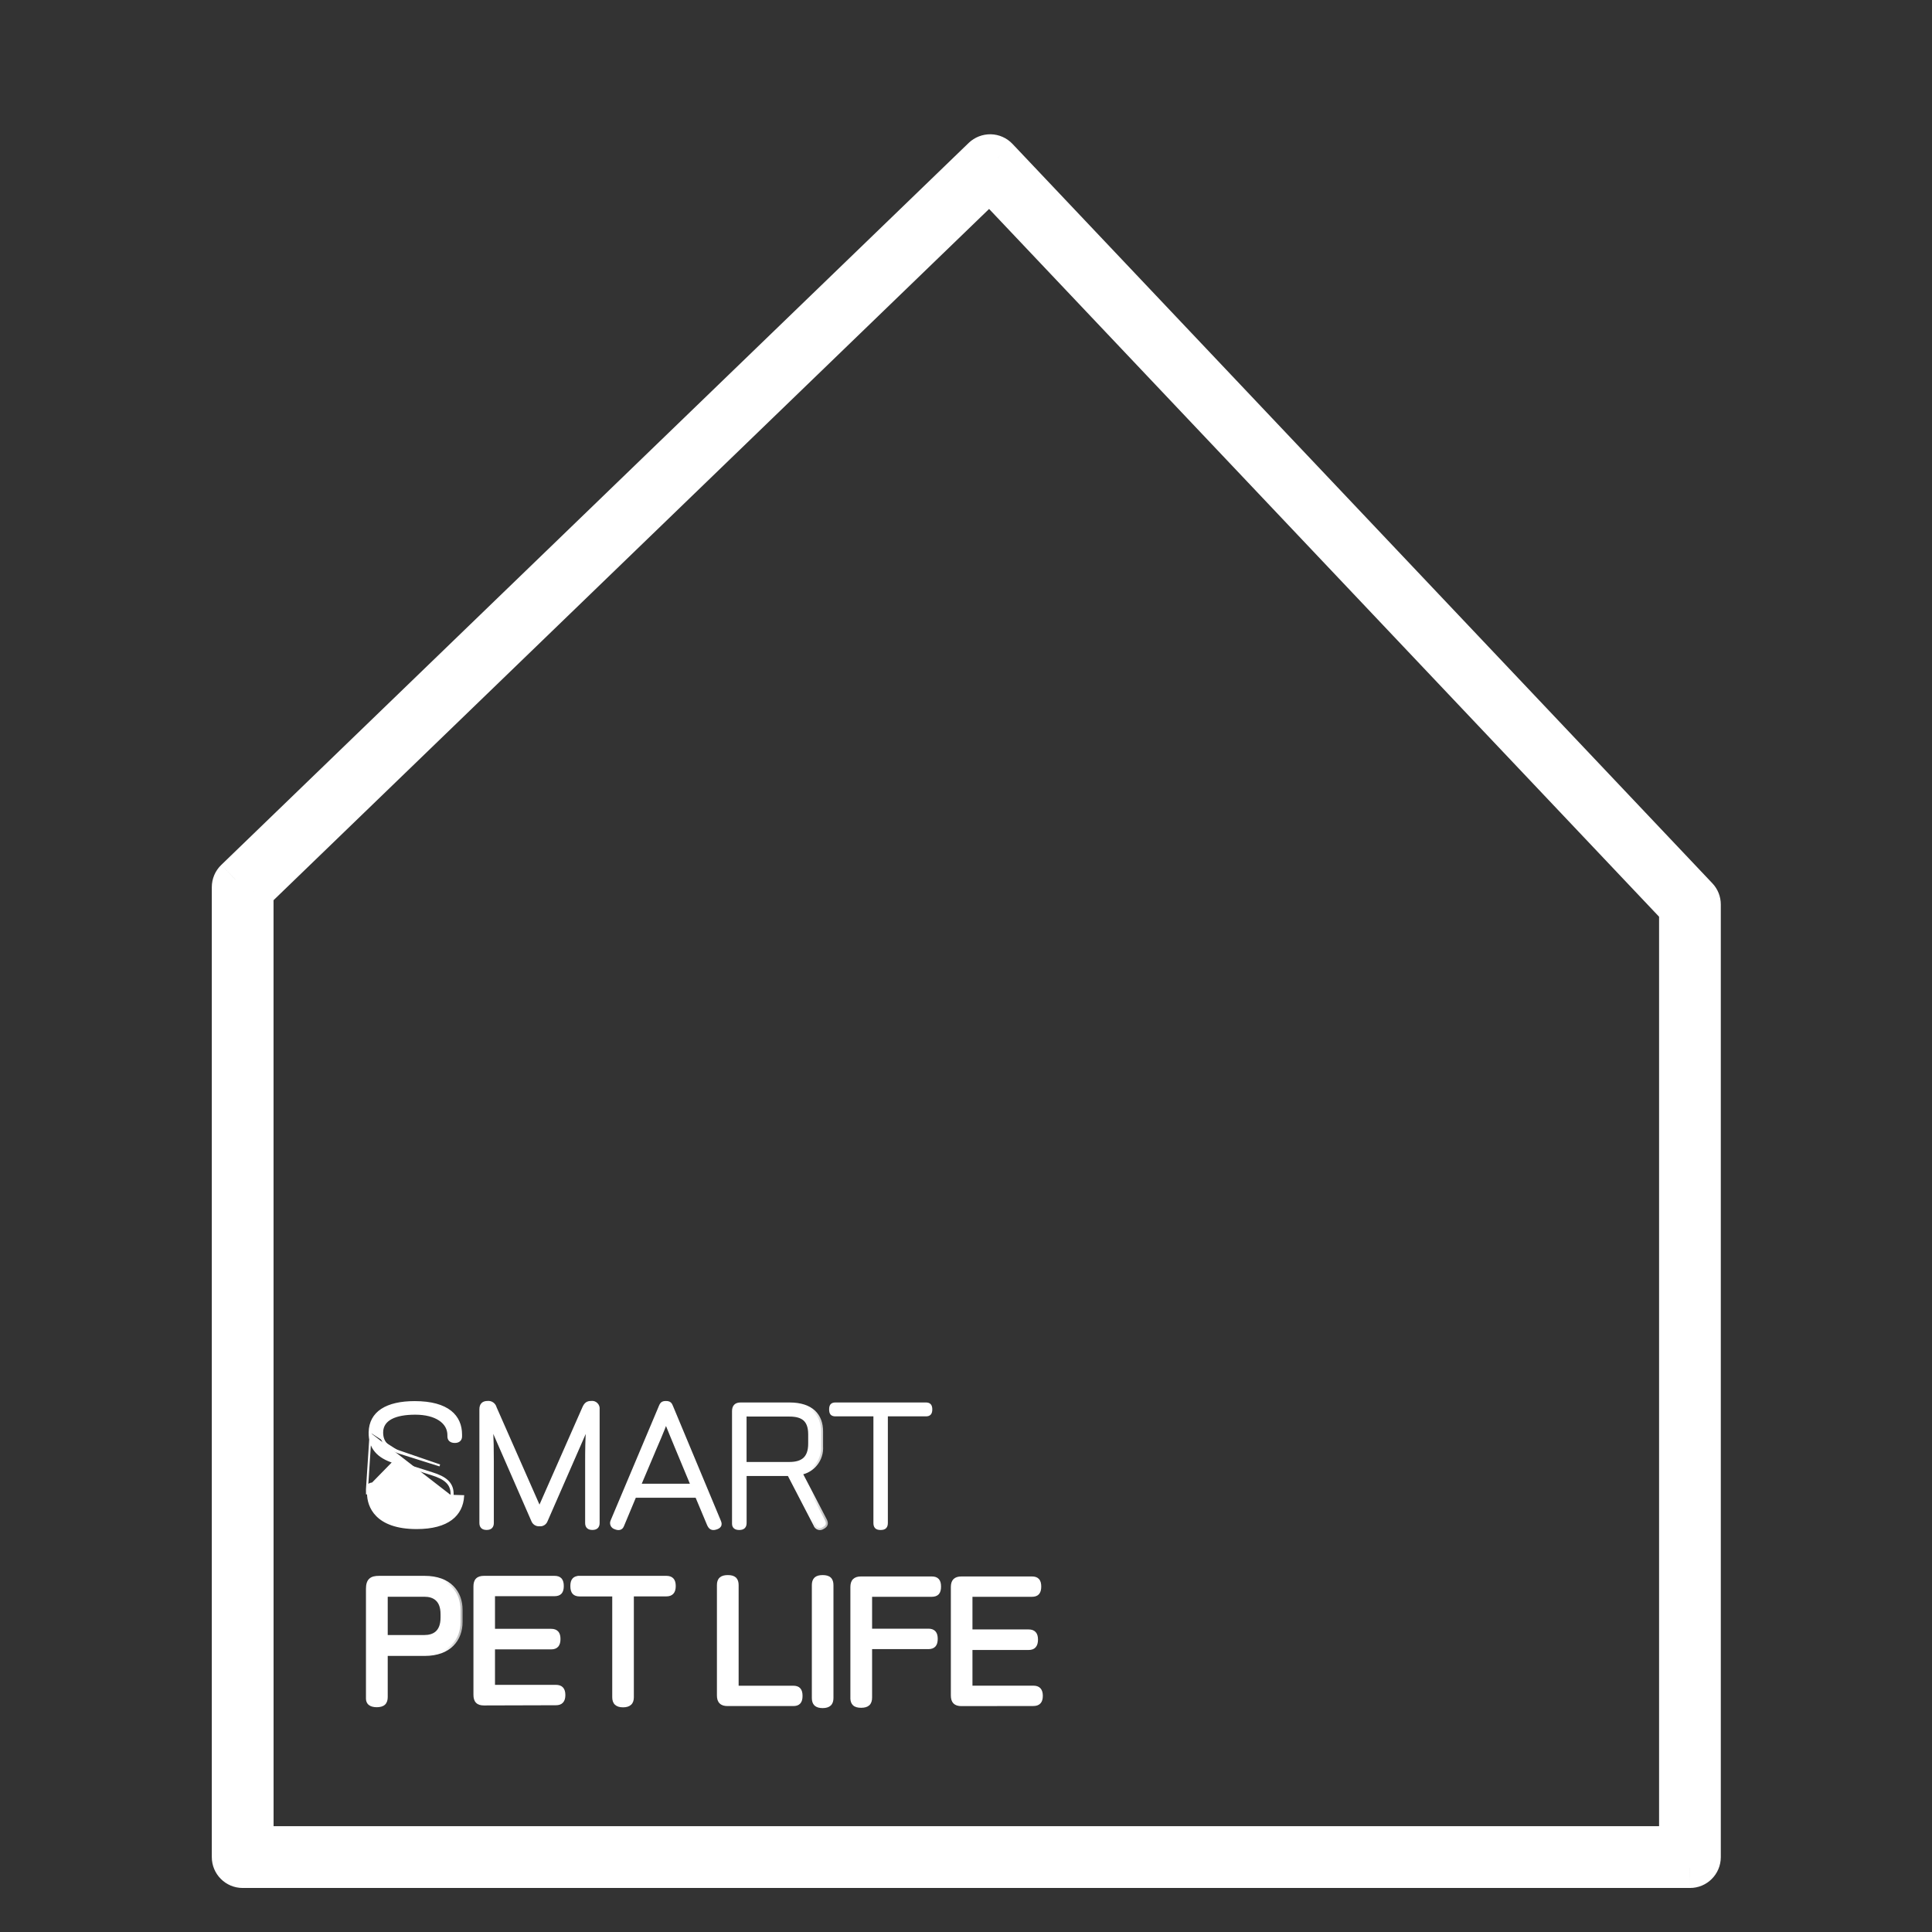 <svg width="38" height="38" viewBox="0 0 38 38" fill="none" xmlns="http://www.w3.org/2000/svg">
<rect x="0" y="0" width="38" height="38" fill="#333333" stroke="none"/>
<mask id="mask0_934_10738" style="mask-type:alpha" maskUnits="userSpaceOnUse" x="0" y="0" width="38" height="38">
<rect width="38" height="38" fill="#C4C4C4"/>
</mask>
<g mask="url(#mask0_934_10738)">
<path d="M7.218 29.291L7.218 29.291C7.218 29.257 7.228 29.227 7.251 29.206C7.274 29.186 7.306 29.178 7.343 29.178C7.381 29.178 7.413 29.186 7.436 29.206C7.459 29.227 7.469 29.257 7.469 29.291V29.329C7.469 29.487 7.53 29.616 7.649 29.705C7.769 29.794 7.948 29.846 8.185 29.845L8.185 29.845C8.416 29.845 8.584 29.8 8.697 29.727C8.809 29.654 8.868 29.551 8.88 29.43L8.9 29.432M7.218 29.291L7.291 28.171M7.218 29.291L7.219 29.373H7.239M7.218 29.291L7.756 28.741L8.501 28.978C8.745 29.054 8.927 29.165 8.9 29.432M8.9 29.432L8.88 29.43C8.893 29.302 8.856 29.214 8.788 29.148C8.719 29.081 8.617 29.035 8.495 28.997L8.495 28.997L7.75 28.76L7.75 28.76C7.592 28.71 7.47 28.641 7.389 28.544C7.307 28.448 7.268 28.325 7.271 28.17M8.9 29.432C8.874 29.686 8.652 29.865 8.185 29.865C7.706 29.867 7.449 29.657 7.449 29.329V29.291C7.449 29.23 7.414 29.198 7.343 29.198C7.273 29.198 7.238 29.23 7.238 29.291L7.239 29.373M7.271 28.17L7.291 28.171M7.271 28.17C7.271 28.17 7.271 28.17 7.271 28.17L7.291 28.171M7.271 28.17C7.275 27.977 7.357 27.827 7.51 27.727C7.662 27.628 7.881 27.578 8.156 27.578C8.485 27.578 8.712 27.647 8.859 27.762C9.006 27.878 9.068 28.039 9.068 28.215V28.253C9.068 28.283 9.059 28.311 9.037 28.331C9.016 28.351 8.985 28.361 8.946 28.361C8.905 28.361 8.873 28.351 8.851 28.331C8.829 28.311 8.82 28.283 8.82 28.253V28.229C8.82 28.102 8.758 27.997 8.646 27.923C8.533 27.848 8.369 27.805 8.168 27.805C7.977 27.805 7.813 27.832 7.698 27.892C7.584 27.952 7.518 28.042 7.516 28.171L7.516 28.171C7.515 28.281 7.55 28.358 7.611 28.417C7.672 28.477 7.762 28.519 7.87 28.555M7.291 28.171C7.298 27.797 7.61 27.598 8.156 27.598C8.808 27.598 9.048 27.872 9.048 28.215V28.253C9.048 28.305 9.018 28.341 8.946 28.341C8.869 28.341 8.84 28.305 8.84 28.253V28.229C8.84 27.96 8.574 27.785 8.168 27.785C7.783 27.785 7.499 27.896 7.496 28.171C7.493 28.402 7.645 28.501 7.864 28.575M7.87 28.555L7.87 28.555L7.864 28.575M7.87 28.555C7.87 28.555 7.87 28.556 7.871 28.556L7.864 28.575M7.87 28.555L8.65 28.823L7.864 28.575M7.239 29.373C7.239 29.625 7.394 30.055 8.195 30.055C8.817 30.055 9.086 29.794 9.109 29.428L7.219 29.373L7.219 29.373L7.239 29.373Z" fill="white" stroke="white" stroke-width="0.04"/>
<path d="M11.475 27.683L11.475 27.683L10.611 29.643L9.748 27.685C9.73 27.614 9.663 27.567 9.59 27.575C9.547 27.575 9.51 27.585 9.485 27.611C9.459 27.637 9.449 27.674 9.449 27.721V29.956C9.449 29.991 9.458 30.021 9.48 30.043C9.502 30.064 9.534 30.072 9.571 30.072C9.609 30.072 9.64 30.064 9.662 30.043C9.684 30.021 9.693 29.991 9.693 29.956V28.742C9.693 28.535 9.691 28.298 9.675 28.091L10.47 29.911C10.492 29.969 10.55 30.005 10.611 30C10.673 30.007 10.731 29.97 10.752 29.911L11.548 28.091C11.531 28.298 11.529 28.535 11.529 28.742V29.956C11.529 29.991 11.538 30.022 11.56 30.043C11.582 30.064 11.614 30.072 11.652 30.072C11.689 30.072 11.721 30.064 11.743 30.043C11.765 30.022 11.774 29.991 11.774 29.956V27.723C11.78 27.682 11.766 27.641 11.737 27.612C11.708 27.582 11.667 27.569 11.626 27.575C11.59 27.575 11.56 27.582 11.535 27.6C11.51 27.618 11.492 27.646 11.475 27.683Z" fill="white" stroke="white" stroke-width="0.04"/>
<mask id="path-4-outside-1_934_10738" maskUnits="userSpaceOnUse" x="11.039" y="26.596" width="4" height="4" fill="black">
<rect fill="white" x="11.039" y="26.596" width="4" height="4"/>
<path fill-rule="evenodd" clip-rule="evenodd" d="M14.074 30.048C14.147 30.028 14.17 29.99 14.141 29.925L13.203 27.678C13.18 27.616 13.163 27.596 13.098 27.596C13.033 27.596 13.016 27.616 12.993 27.678L12.049 29.916C12.037 29.939 12.036 29.967 12.046 29.99C12.056 30.014 12.077 30.032 12.102 30.039C12.169 30.069 12.213 30.057 12.233 30.007L12.479 29.419H13.709L13.942 29.975C13.969 30.039 14.001 30.068 14.074 30.048ZM13.629 29.223H12.562L12.847 28.55C12.914 28.395 13.019 28.152 13.095 27.95H13.104C13.169 28.116 13.249 28.31 13.312 28.46C13.325 28.492 13.338 28.522 13.349 28.55L13.629 29.223Z"/>
</mask>
<path fill-rule="evenodd" clip-rule="evenodd" d="M14.074 30.048C14.147 30.028 14.17 29.99 14.141 29.925L13.203 27.678C13.18 27.616 13.163 27.596 13.098 27.596C13.033 27.596 13.016 27.616 12.993 27.678L12.049 29.916C12.037 29.939 12.036 29.967 12.046 29.99C12.056 30.014 12.077 30.032 12.102 30.039C12.169 30.069 12.213 30.057 12.233 30.007L12.479 29.419H13.709L13.942 29.975C13.969 30.039 14.001 30.068 14.074 30.048ZM13.629 29.223H12.562L12.847 28.55C12.914 28.395 13.019 28.152 13.095 27.95H13.104C13.169 28.116 13.249 28.31 13.312 28.46C13.325 28.492 13.338 28.522 13.349 28.55L13.629 29.223Z" fill="white"/>
<path d="M14.141 29.925L14.104 29.941L14.105 29.942L14.141 29.925ZM14.074 30.048L14.084 30.086L14.074 30.048ZM13.203 27.678L13.166 27.692L13.166 27.693L13.203 27.678ZM12.993 27.678L13.03 27.693L13.03 27.692L12.993 27.678ZM12.049 29.916L12.085 29.935L12.086 29.932L12.049 29.916ZM12.046 29.99L12.009 30.006L12.009 30.006L12.046 29.99ZM12.102 30.039L12.118 30.002L12.112 30.001L12.102 30.039ZM12.233 30.007L12.196 29.992L12.196 29.992L12.233 30.007ZM12.479 29.419V29.379H12.452L12.442 29.404L12.479 29.419ZM13.709 29.419L13.745 29.403L13.735 29.379H13.709V29.419ZM13.942 29.975L13.979 29.96L13.979 29.959L13.942 29.975ZM12.562 29.223L12.526 29.207L12.502 29.262H12.562V29.223ZM13.629 29.223V29.262H13.689L13.666 29.207L13.629 29.223ZM12.847 28.55L12.81 28.534L12.81 28.534L12.847 28.55ZM13.095 27.95V27.91H13.067L13.057 27.936L13.095 27.95ZM13.104 27.95L13.141 27.935L13.131 27.91H13.104V27.95ZM13.312 28.46L13.349 28.445L13.312 28.46ZM13.349 28.55L13.386 28.534L13.386 28.534L13.349 28.55ZM14.105 29.942C14.117 29.968 14.113 29.979 14.111 29.983C14.107 29.989 14.096 30 14.063 30.009L14.084 30.086C14.124 30.075 14.161 30.057 14.181 30.023C14.201 29.987 14.195 29.946 14.177 29.909L14.105 29.942ZM13.166 27.693L14.104 29.941L14.178 29.91L13.24 27.662L13.166 27.693ZM13.098 27.636C13.127 27.636 13.136 27.64 13.14 27.644C13.147 27.649 13.154 27.66 13.166 27.692L13.241 27.664C13.229 27.633 13.216 27.603 13.192 27.583C13.166 27.561 13.133 27.556 13.098 27.556V27.636ZM13.03 27.692C13.042 27.661 13.049 27.65 13.055 27.644C13.06 27.641 13.069 27.636 13.098 27.636V27.556C13.062 27.556 13.03 27.561 13.004 27.583C12.98 27.604 12.967 27.633 12.955 27.663L13.03 27.692ZM12.086 29.932L13.03 27.693L12.956 27.662L12.012 29.901L12.086 29.932ZM12.083 29.975C12.077 29.962 12.078 29.947 12.084 29.935L12.014 29.898C11.996 29.931 11.994 29.971 12.009 30.006L12.083 29.975ZM12.112 30.001C12.099 29.997 12.088 29.987 12.083 29.975L12.009 30.006C12.024 30.041 12.054 30.067 12.091 30.078L12.112 30.001ZM12.196 29.992C12.19 30.008 12.182 30.012 12.175 30.014C12.166 30.016 12.148 30.016 12.118 30.003L12.085 30.076C12.123 30.092 12.161 30.1 12.195 30.091C12.232 30.082 12.256 30.056 12.27 30.022L12.196 29.992ZM12.442 29.404L12.196 29.992L12.27 30.023L12.516 29.434L12.442 29.404ZM13.709 29.379H12.479V29.459H13.709V29.379ZM13.979 29.959L13.745 29.403L13.672 29.434L13.905 29.99L13.979 29.959ZM14.063 30.009C14.032 30.018 14.019 30.014 14.012 30.009C14.002 30.003 13.992 29.99 13.979 29.96L13.905 29.99C13.919 30.024 13.938 30.057 13.969 30.077C14.003 30.098 14.042 30.098 14.084 30.086L14.063 30.009ZM12.562 29.262H13.629V29.183H12.562V29.262ZM12.81 28.534L12.526 29.207L12.599 29.238L12.884 28.565L12.81 28.534ZM13.057 27.936C12.982 28.137 12.877 28.378 12.81 28.534L12.883 28.566C12.951 28.411 13.056 28.167 13.132 27.964L13.057 27.936ZM13.104 27.91H13.095V27.99H13.104V27.91ZM13.349 28.445C13.286 28.295 13.206 28.101 13.141 27.935L13.066 27.965C13.132 28.131 13.213 28.326 13.275 28.476L13.349 28.445ZM13.386 28.534C13.375 28.507 13.362 28.477 13.349 28.445L13.275 28.476C13.289 28.508 13.301 28.538 13.312 28.565L13.386 28.534ZM13.666 29.207L13.386 28.534L13.312 28.565L13.592 29.238L13.666 29.207Z" fill="white" mask="url(#path-4-outside-1_934_10738)"/>
<mask id="path-6-outside-2_934_10738" maskUnits="userSpaceOnUse" x="13.438" y="26.625" width="3" height="4" fill="black">
<rect fill="white" x="13.438" y="26.625" width="3" height="4"/>
<path fill-rule="evenodd" clip-rule="evenodd" d="M16.18 30.038C16.245 30.006 16.259 29.968 16.227 29.904L15.74 28.97C15.989 28.927 16.166 28.703 16.149 28.45V28.154C16.149 27.845 15.963 27.625 15.53 27.625H14.569C14.481 27.625 14.438 27.663 14.438 27.756V29.965C14.438 30.021 14.464 30.053 14.54 30.053C14.615 30.053 14.645 30.02 14.645 29.953V28.991H15.521L16.04 29.991C16.049 30.019 16.071 30.041 16.098 30.05C16.126 30.059 16.156 30.055 16.18 30.038ZM14.645 28.795V27.821L15.527 27.822C15.79 27.822 15.936 27.924 15.936 28.211V28.395C15.936 28.681 15.79 28.795 15.527 28.795H14.645Z"/>
</mask>
<path fill-rule="evenodd" clip-rule="evenodd" d="M16.18 30.038C16.245 30.006 16.259 29.968 16.227 29.904L15.74 28.97C15.989 28.927 16.166 28.703 16.149 28.45V28.154C16.149 27.845 15.963 27.625 15.53 27.625H14.569C14.481 27.625 14.438 27.663 14.438 27.756V29.965C14.438 30.021 14.464 30.053 14.54 30.053C14.615 30.053 14.645 30.02 14.645 29.953V28.991H15.521L16.04 29.991C16.049 30.019 16.071 30.041 16.098 30.05C16.126 30.059 16.156 30.055 16.18 30.038ZM14.645 28.795V27.821L15.527 27.822C15.79 27.822 15.936 27.924 15.936 28.211V28.395C15.936 28.681 15.79 28.795 15.527 28.795H14.645Z" fill="white"/>
<path d="M16.227 29.904L16.263 29.886L16.262 29.885L16.227 29.904ZM16.18 30.038L16.162 30.002L16.157 30.006L16.18 30.038ZM15.74 28.97L15.733 28.93L15.679 28.939L15.705 28.988L15.74 28.97ZM16.149 28.45H16.109L16.109 28.453L16.149 28.45ZM14.645 28.991V28.951H14.605V28.991H14.645ZM15.521 28.991L15.557 28.972L15.546 28.951H15.521V28.991ZM16.04 29.991L16.079 29.979L16.076 29.973L16.04 29.991ZM16.098 30.05L16.086 30.088H16.086L16.098 30.05ZM14.645 27.821L14.645 27.781L14.604 27.781V27.821H14.645ZM14.645 28.795H14.604V28.835H14.645V28.795ZM15.527 27.822L15.527 27.862H15.527V27.822ZM16.191 29.922C16.205 29.95 16.204 29.963 16.202 29.97C16.2 29.977 16.191 29.988 16.162 30.002L16.198 30.074C16.233 30.056 16.265 30.032 16.277 29.996C16.29 29.96 16.28 29.922 16.263 29.886L16.191 29.922ZM15.705 28.988L16.191 29.922L16.262 29.885L15.775 28.951L15.705 28.988ZM16.109 28.453C16.125 28.685 15.962 28.891 15.733 28.93L15.747 29.009C16.016 28.963 16.207 28.72 16.189 28.447L16.109 28.453ZM16.109 28.154V28.45H16.189V28.154H16.109ZM15.53 27.665C15.74 27.665 15.883 27.718 15.974 27.803C16.065 27.887 16.109 28.008 16.109 28.154H16.189C16.189 27.991 16.14 27.847 16.029 27.744C15.918 27.642 15.753 27.585 15.53 27.585V27.665ZM14.569 27.665H15.53V27.585H14.569V27.665ZM14.477 27.756C14.477 27.715 14.487 27.695 14.498 27.684C14.509 27.674 14.53 27.665 14.569 27.665V27.585C14.52 27.585 14.475 27.595 14.443 27.627C14.41 27.659 14.398 27.704 14.398 27.756H14.477ZM14.477 29.965V27.756H14.398V29.965H14.477ZM14.54 30.013C14.506 30.013 14.493 30.006 14.487 30.001C14.483 29.997 14.477 29.988 14.477 29.965H14.398C14.398 29.999 14.405 30.034 14.433 30.059C14.46 30.084 14.497 30.093 14.54 30.093V30.013ZM14.605 29.953C14.605 29.982 14.598 29.994 14.592 30C14.586 30.006 14.573 30.013 14.54 30.013V30.093C14.582 30.093 14.621 30.084 14.649 30.057C14.677 30.029 14.685 29.992 14.685 29.953H14.605ZM14.605 28.991V29.953H14.685V28.991H14.605ZM15.521 28.951H14.645V29.031H15.521V28.951ZM16.076 29.973L15.557 28.972L15.486 29.009L16.005 30.01L16.076 29.973ZM16.111 30.012C16.096 30.007 16.083 29.995 16.078 29.979L16.002 30.004C16.015 30.043 16.046 30.075 16.086 30.088L16.111 30.012ZM16.157 30.006C16.144 30.015 16.127 30.017 16.111 30.012L16.086 30.088C16.125 30.101 16.169 30.095 16.203 30.071L16.157 30.006ZM14.604 27.821V28.795H14.684V27.821H14.604ZM15.527 27.782L14.645 27.781L14.645 27.861L15.527 27.862L15.527 27.782ZM15.976 28.211C15.976 28.061 15.938 27.951 15.857 27.879C15.776 27.808 15.662 27.782 15.527 27.782V27.862C15.655 27.862 15.745 27.887 15.804 27.939C15.861 27.99 15.896 28.074 15.896 28.211H15.976ZM15.976 28.395V28.211H15.896V28.395H15.976ZM15.527 28.835C15.663 28.835 15.777 28.805 15.857 28.732C15.938 28.657 15.976 28.544 15.976 28.395H15.896C15.896 28.532 15.861 28.619 15.803 28.673C15.744 28.727 15.654 28.755 15.527 28.755V28.835ZM14.645 28.835H15.527V28.755H14.645V28.835Z" fill="white" mask="url(#path-6-outside-2_934_10738)"/>
<path d="M18.212 27.605H16.433C16.4 27.605 16.372 27.611 16.352 27.632C16.334 27.653 16.328 27.684 16.328 27.721C16.328 27.759 16.334 27.79 16.352 27.811C16.372 27.832 16.4 27.838 16.433 27.838H17.199V29.953C17.199 29.989 17.205 30.02 17.226 30.043C17.247 30.065 17.279 30.073 17.321 30.073C17.362 30.073 17.395 30.065 17.416 30.042C17.437 30.02 17.443 29.988 17.443 29.953V27.838H18.212C18.243 27.838 18.271 27.832 18.291 27.811C18.31 27.79 18.317 27.759 18.317 27.721C18.317 27.683 18.31 27.653 18.291 27.632C18.271 27.611 18.243 27.605 18.212 27.605Z" fill="white" stroke="white" stroke-width="0.04"/>
<mask id="path-9-outside-3_934_10738" maskUnits="userSpaceOnUse" x="6.238" y="30.035" width="3" height="4" fill="black">
<rect fill="white" x="6.238" y="30.035" width="3" height="4"/>
<path fill-rule="evenodd" clip-rule="evenodd" d="M7.455 31.035C7.303 31.035 7.238 31.085 7.238 31.251V33.41C7.238 33.486 7.288 33.539 7.411 33.539C7.534 33.539 7.586 33.486 7.586 33.381V32.53H8.351C8.842 32.53 9.058 32.24 9.058 31.904V31.661C9.058 31.325 8.842 31.035 8.351 31.035H7.455ZM8.348 32.199H7.586V31.366H8.348C8.53 31.366 8.705 31.451 8.705 31.749V31.816C8.705 32.115 8.53 32.199 8.348 32.199Z"/>
</mask>
<path fill-rule="evenodd" clip-rule="evenodd" d="M7.455 31.035C7.303 31.035 7.238 31.085 7.238 31.251V33.41C7.238 33.486 7.288 33.539 7.411 33.539C7.534 33.539 7.586 33.486 7.586 33.381V32.53H8.351C8.842 32.53 9.058 32.24 9.058 31.904V31.661C9.058 31.325 8.842 31.035 8.351 31.035H7.455ZM8.348 32.199H7.586V31.366H8.348C8.53 31.366 8.705 31.451 8.705 31.749V31.816C8.705 32.115 8.53 32.199 8.348 32.199Z" fill="white"/>
<path d="M7.586 32.53V32.49H7.546V32.53H7.586ZM7.586 32.199H7.546V32.239H7.586V32.199ZM7.586 31.366V31.326H7.546V31.366H7.586ZM7.278 31.251C7.278 31.172 7.294 31.131 7.317 31.11C7.34 31.088 7.381 31.075 7.455 31.075V30.995C7.376 30.995 7.309 31.007 7.262 31.052C7.215 31.096 7.198 31.165 7.198 31.251H7.278ZM7.278 33.41V31.251H7.198V33.41H7.278ZM7.411 33.499C7.354 33.499 7.321 33.487 7.304 33.472C7.287 33.459 7.278 33.439 7.278 33.41H7.198C7.198 33.458 7.214 33.502 7.253 33.534C7.291 33.565 7.344 33.579 7.411 33.579V33.499ZM7.546 33.381C7.546 33.428 7.535 33.454 7.517 33.47C7.499 33.487 7.467 33.499 7.411 33.499V33.579C7.477 33.579 7.532 33.565 7.572 33.529C7.611 33.492 7.626 33.44 7.626 33.381H7.546ZM7.546 32.53V33.381H7.626V32.53H7.546ZM8.351 32.49H7.586V32.57H8.351V32.49ZM9.018 31.904C9.018 32.063 8.967 32.209 8.861 32.315C8.755 32.42 8.589 32.49 8.351 32.49V32.57C8.605 32.57 8.793 32.495 8.917 32.371C9.041 32.248 9.098 32.081 9.098 31.904H9.018ZM9.018 31.661V31.904H9.098V31.661H9.018ZM8.351 31.075C8.589 31.075 8.755 31.145 8.861 31.25C8.967 31.356 9.018 31.501 9.018 31.661H9.098C9.098 31.484 9.041 31.317 8.917 31.194C8.793 31.07 8.605 30.995 8.351 30.995V31.075ZM7.455 31.075H8.351V30.995H7.455V31.075ZM7.586 32.239H8.348V32.159H7.586V32.239ZM7.546 31.366V32.199H7.626V31.366H7.546ZM8.348 31.326H7.586V31.406H8.348V31.326ZM8.745 31.749C8.745 31.592 8.699 31.484 8.621 31.415C8.545 31.348 8.445 31.326 8.348 31.326V31.406C8.434 31.406 8.512 31.426 8.568 31.476C8.624 31.524 8.665 31.608 8.665 31.749H8.745ZM8.745 31.816V31.749H8.665V31.816H8.745ZM8.348 32.239C8.445 32.239 8.545 32.217 8.621 32.15C8.699 32.082 8.745 31.974 8.745 31.816H8.665C8.665 31.957 8.624 32.041 8.568 32.09C8.512 32.139 8.434 32.159 8.348 32.159V32.239Z" fill="white" mask="url(#path-9-outside-3_934_10738)"/>
<path d="M9.518 33.524H9.518C9.457 33.524 9.409 33.511 9.377 33.477C9.344 33.444 9.332 33.395 9.332 33.334V31.205C9.332 31.144 9.344 31.095 9.377 31.062C9.409 31.029 9.457 31.015 9.518 31.015H10.906C10.959 31.015 11.001 31.027 11.03 31.059C11.058 31.091 11.069 31.137 11.069 31.195C11.069 31.253 11.058 31.3 11.03 31.331C11.001 31.363 10.958 31.375 10.906 31.375H9.716V32.057H10.841C10.894 32.057 10.936 32.071 10.965 32.103C10.993 32.134 11.004 32.18 11.004 32.237C11.004 32.294 10.993 32.341 10.965 32.374C10.936 32.407 10.894 32.421 10.841 32.421H9.716V33.159H10.934C10.987 33.159 11.03 33.172 11.059 33.204C11.088 33.236 11.1 33.282 11.1 33.339C11.1 33.396 11.088 33.443 11.059 33.474C11.03 33.507 10.987 33.52 10.934 33.52L9.518 33.524ZM9.518 33.524L10.934 33.52L9.518 33.524Z" fill="white" stroke="white" stroke-width="0.04"/>
<path d="M11.381 31.016C11.338 31.018 11.303 31.031 11.278 31.058C11.249 31.089 11.238 31.136 11.238 31.196C11.238 31.256 11.249 31.303 11.277 31.335C11.306 31.367 11.348 31.38 11.401 31.38H12.062V33.383C12.062 33.439 12.076 33.485 12.11 33.516C12.143 33.547 12.192 33.561 12.255 33.561C12.317 33.561 12.366 33.547 12.399 33.516C12.433 33.485 12.447 33.439 12.447 33.383V31.379H13.108C13.159 31.379 13.201 31.365 13.23 31.333C13.259 31.301 13.271 31.254 13.271 31.195C13.271 31.136 13.259 31.09 13.23 31.059C13.201 31.028 13.159 31.015 13.108 31.015H11.401H11.381V31.016Z" fill="white" stroke="white" stroke-width="0.04"/>
<path d="M14.316 31C14.252 31 14.203 31.012 14.169 31.043C14.134 31.075 14.121 31.12 14.121 31.177L14.121 33.347C14.121 33.408 14.134 33.456 14.168 33.489C14.201 33.523 14.249 33.536 14.31 33.536H15.601C15.654 33.536 15.696 33.525 15.725 33.493C15.754 33.462 15.765 33.416 15.765 33.356C15.765 33.297 15.754 33.25 15.725 33.219C15.697 33.188 15.654 33.176 15.601 33.176H14.508V31.177C14.508 31.121 14.495 31.075 14.462 31.043C14.428 31.012 14.379 31 14.316 31Z" fill="white" stroke="white" stroke-width="0.04"/>
<path d="M15.988 31.177V33.398C15.988 33.453 16.001 33.499 16.034 33.531C16.067 33.562 16.117 33.576 16.18 33.576C16.244 33.576 16.293 33.562 16.326 33.531C16.36 33.499 16.373 33.453 16.373 33.398V31.177C16.373 31.121 16.36 31.075 16.326 31.043C16.293 31.012 16.244 31 16.18 31C16.117 31 16.068 31.012 16.035 31.043C16.001 31.075 15.988 31.121 15.988 31.177Z" fill="white" stroke="white" stroke-width="0.04"/>
<path d="M16.746 33.414C16.749 33.461 16.763 33.5 16.792 33.527C16.825 33.558 16.875 33.57 16.938 33.57C17.001 33.57 17.051 33.557 17.085 33.526C17.119 33.494 17.133 33.447 17.133 33.39V32.416H18.261C18.314 32.416 18.357 32.402 18.385 32.37C18.413 32.338 18.424 32.291 18.424 32.234C18.424 32.178 18.413 32.132 18.385 32.1C18.357 32.068 18.314 32.054 18.261 32.054H17.133V31.387H18.326C18.378 31.387 18.421 31.374 18.45 31.343C18.478 31.311 18.489 31.265 18.489 31.207C18.489 31.148 18.478 31.102 18.45 31.071C18.421 31.039 18.379 31.027 18.326 31.027H16.933C16.873 31.027 16.825 31.041 16.792 31.074C16.759 31.107 16.746 31.155 16.746 31.216V33.394V33.414H16.746Z" fill="white" stroke="white" stroke-width="0.04"/>
<path d="M18.909 33.537H18.909C18.848 33.537 18.8 33.523 18.767 33.49C18.735 33.457 18.722 33.408 18.722 33.347V31.216C18.722 31.156 18.735 31.107 18.767 31.074C18.8 31.041 18.848 31.027 18.909 31.027H20.297C20.349 31.027 20.392 31.039 20.421 31.071C20.449 31.102 20.46 31.148 20.46 31.207C20.46 31.265 20.448 31.311 20.42 31.343C20.392 31.374 20.349 31.387 20.297 31.387H19.107V32.069H20.232C20.285 32.069 20.328 32.083 20.356 32.115C20.385 32.146 20.396 32.192 20.396 32.249C20.396 32.307 20.384 32.353 20.356 32.386C20.328 32.419 20.285 32.433 20.232 32.433H19.107V33.175H20.325C20.378 33.175 20.421 33.188 20.45 33.22C20.479 33.252 20.491 33.298 20.491 33.355C20.491 33.413 20.479 33.459 20.45 33.49C20.421 33.522 20.378 33.535 20.325 33.535L18.909 33.537ZM18.909 33.537L20.325 33.535L18.909 33.537Z" fill="white" stroke="white" stroke-width="0.04"/>
<mask id="path-17-outside-4_934_10738" maskUnits="userSpaceOnUse" x="3.566" y="2.041" width="31" height="36" fill="black">
<rect fill="white" x="3.566" y="2.041" width="31" height="36"/>
<path fill-rule="evenodd" clip-rule="evenodd" d="M4.773 36.734H33.239C33.353 36.734 33.446 36.642 33.446 36.528V17.79C33.446 17.737 33.426 17.686 33.389 17.648L19.624 3.106C19.587 3.065 19.534 3.042 19.479 3.041C19.424 3.04 19.371 3.061 19.331 3.099L4.63 17.3C4.589 17.339 4.566 17.392 4.566 17.449V36.527C4.566 36.642 4.659 36.734 4.773 36.734ZM33.032 36.319H4.981L4.98 17.536L19.468 3.542L33.032 17.872V36.319Z"/>
</mask>
<path fill-rule="evenodd" clip-rule="evenodd" d="M4.773 36.734H33.239C33.353 36.734 33.446 36.642 33.446 36.528V17.79C33.446 17.737 33.426 17.686 33.389 17.648L19.624 3.106C19.587 3.065 19.534 3.042 19.479 3.041C19.424 3.04 19.371 3.061 19.331 3.099L4.63 17.3C4.589 17.339 4.566 17.392 4.566 17.449V36.527C4.566 36.642 4.659 36.734 4.773 36.734ZM33.032 36.319H4.981L4.98 17.536L19.468 3.542L33.032 17.872V36.319Z" fill="white"/>
<path d="M33.239 36.734L33.24 36.334H33.239V36.734ZM33.446 36.528L33.846 36.529V36.528H33.446ZM33.446 17.79H33.846V17.79L33.446 17.79ZM33.389 17.648L33.099 17.923L33.1 17.924L33.389 17.648ZM19.624 3.106L19.333 3.379L19.334 3.381L19.624 3.106ZM19.479 3.041L19.486 2.641L19.485 2.641L19.479 3.041ZM19.331 3.099L19.055 2.809L19.053 2.811L19.331 3.099ZM4.63 17.3L4.907 17.588L4.908 17.587L4.63 17.3ZM4.981 36.319L4.581 36.319L4.581 36.719H4.981V36.319ZM33.032 36.319V36.719H33.432V36.319H33.032ZM4.98 17.536L4.703 17.248L4.58 17.366L4.58 17.536L4.98 17.536ZM19.468 3.542L19.758 3.267L19.48 2.973L19.19 3.254L19.468 3.542ZM33.032 17.872H33.432V17.713L33.323 17.597L33.032 17.872ZM33.239 36.334H4.773V37.134H33.239V36.334ZM33.046 36.526C33.047 36.421 33.133 36.334 33.24 36.334L33.239 37.134C33.574 37.135 33.845 36.863 33.846 36.529L33.046 36.526ZM33.046 17.79V36.528H33.846V17.79H33.046ZM33.1 17.924C33.066 17.888 33.046 17.84 33.046 17.79L33.846 17.79C33.846 17.635 33.787 17.485 33.679 17.372L33.1 17.924ZM19.334 3.381L33.099 17.923L33.68 17.373L19.915 2.831L19.334 3.381ZM19.472 3.441C19.419 3.44 19.369 3.418 19.333 3.379L19.916 2.832C19.804 2.713 19.649 2.644 19.486 2.641L19.472 3.441ZM19.607 3.389C19.571 3.423 19.523 3.442 19.473 3.441L19.485 2.641C19.325 2.639 19.171 2.699 19.055 2.809L19.607 3.389ZM4.908 17.587L19.609 3.387L19.053 2.811L4.352 17.012L4.908 17.587ZM4.966 17.449C4.966 17.501 4.945 17.551 4.907 17.588L4.352 17.012C4.233 17.126 4.166 17.284 4.166 17.449H4.966ZM4.966 36.527V17.449H4.166V36.527H4.966ZM4.773 36.334C4.88 36.334 4.966 36.421 4.966 36.527H4.166C4.166 36.862 4.438 37.134 4.773 37.134V36.334ZM4.981 36.719H33.032V35.919H4.981V36.719ZM4.58 17.536L4.581 36.319L5.381 36.319L5.38 17.536L4.58 17.536ZM19.19 3.254L4.703 17.248L5.258 17.824L19.745 3.829L19.19 3.254ZM33.323 17.597L19.758 3.267L19.177 3.817L32.742 18.147L33.323 17.597ZM33.432 36.319V17.872H32.632V36.319H33.432Z" fill="white" mask="url(#path-17-outside-4_934_10738)"/>
</g>
</svg>
